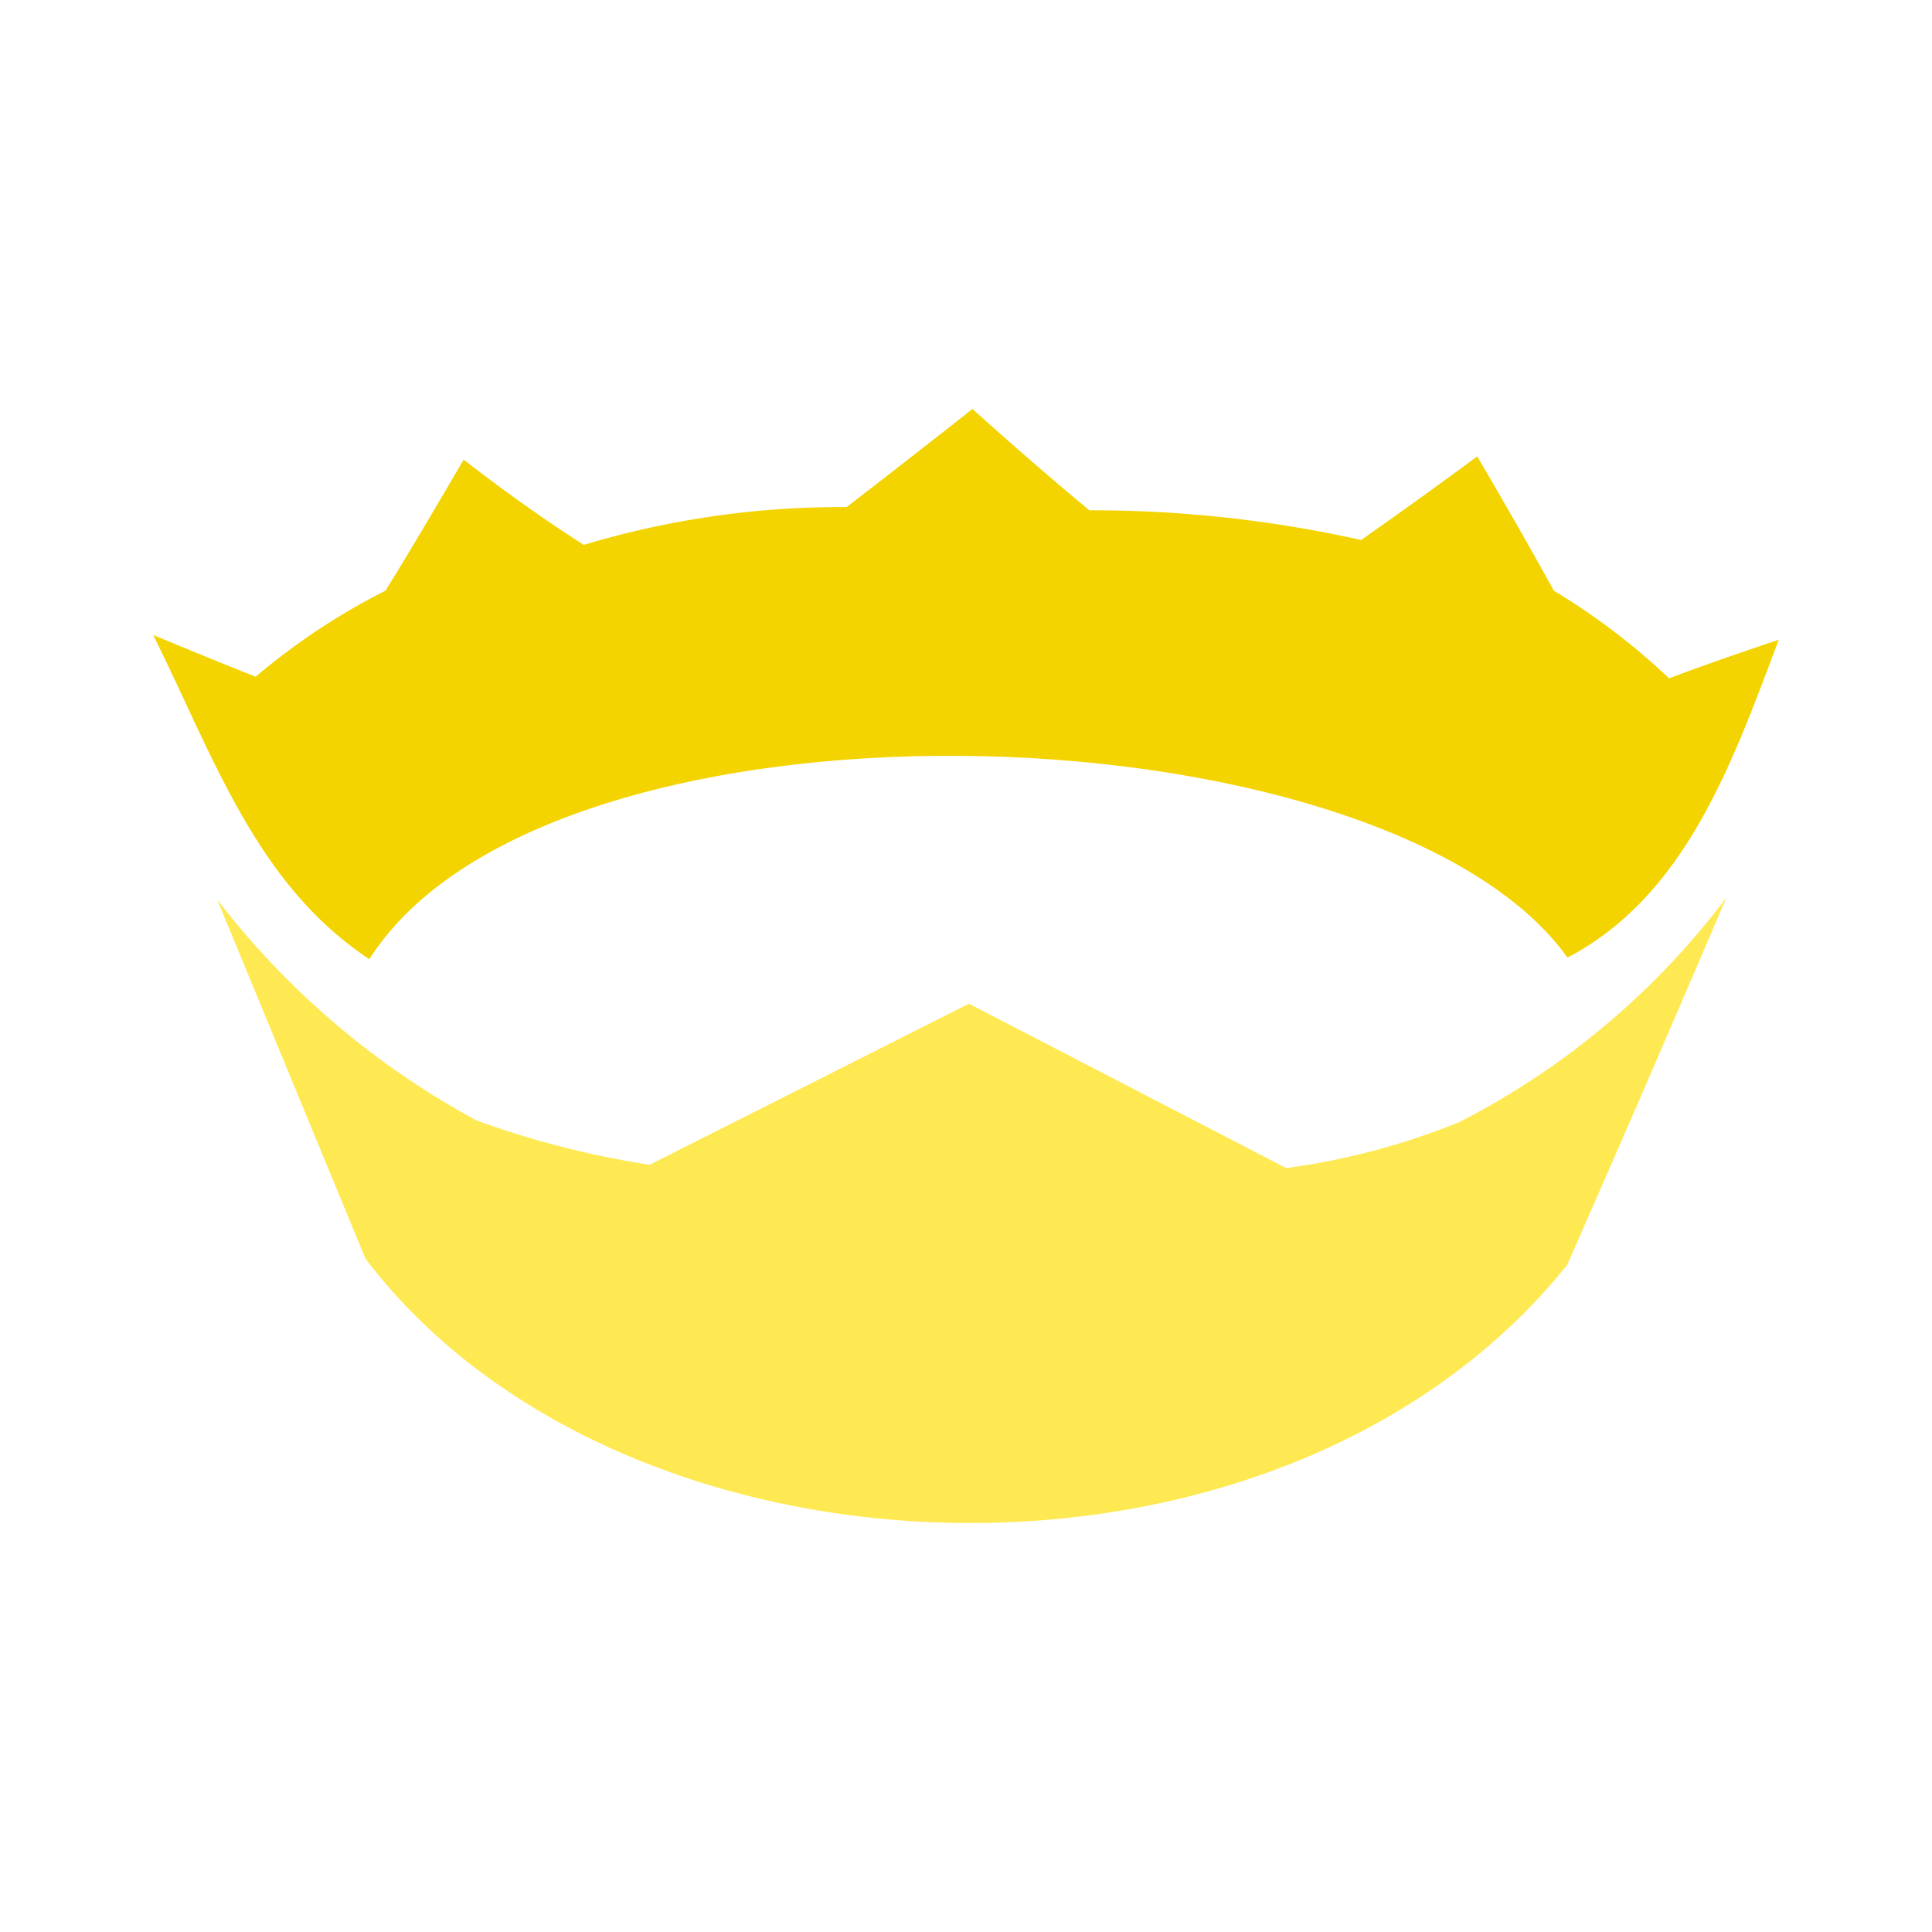 <svg xmlns="http://www.w3.org/2000/svg" width="100%" height="100%" viewBox="-0.64 -0.64 33.28 33.28"><path fill="#f3d400" d="M16.111 6.405s-1.073.847-2.167 1.69a15.361 15.361 0 00-4.527.651c-1.1-.7-2.07-1.469-2.07-1.469S6.52 8.7 6 9.535a11.382 11.382 0 00-2.236 1.482C2.961 10.7 2.03 10.31 2 10.3c1.063 2.145 1.778 4.292 3.722 5.583 3.1-4.889 17.48-4.439 20.639-.028C28.4 14.787 29.2 12.5 30 10.38c-.088.029-1.181.395-1.889.665a11.489 11.489 0 00-1.986-1.51c-.537-.984-1.319-2.313-1.319-2.313s-.927.689-2 1.44a21.265 21.265 0 00-4.681-.512c-1-.826-2.014-1.746-2.014-1.746z"/><path fill="#ffe953" d="M3.1 14.854l2.554 6.185c4.435 5.85 15.759 6.257 20.7.113a583.832 583.832 0 002.745-6.333 13.379 13.379 0 01-4.6 3.869 12.217 12.217 0 01-2.983.793l-5.465-2.832-5.5 2.775a15.679 15.679 0 01-2.983-.764A14.076 14.076 0 013.1 14.854z"/></svg>